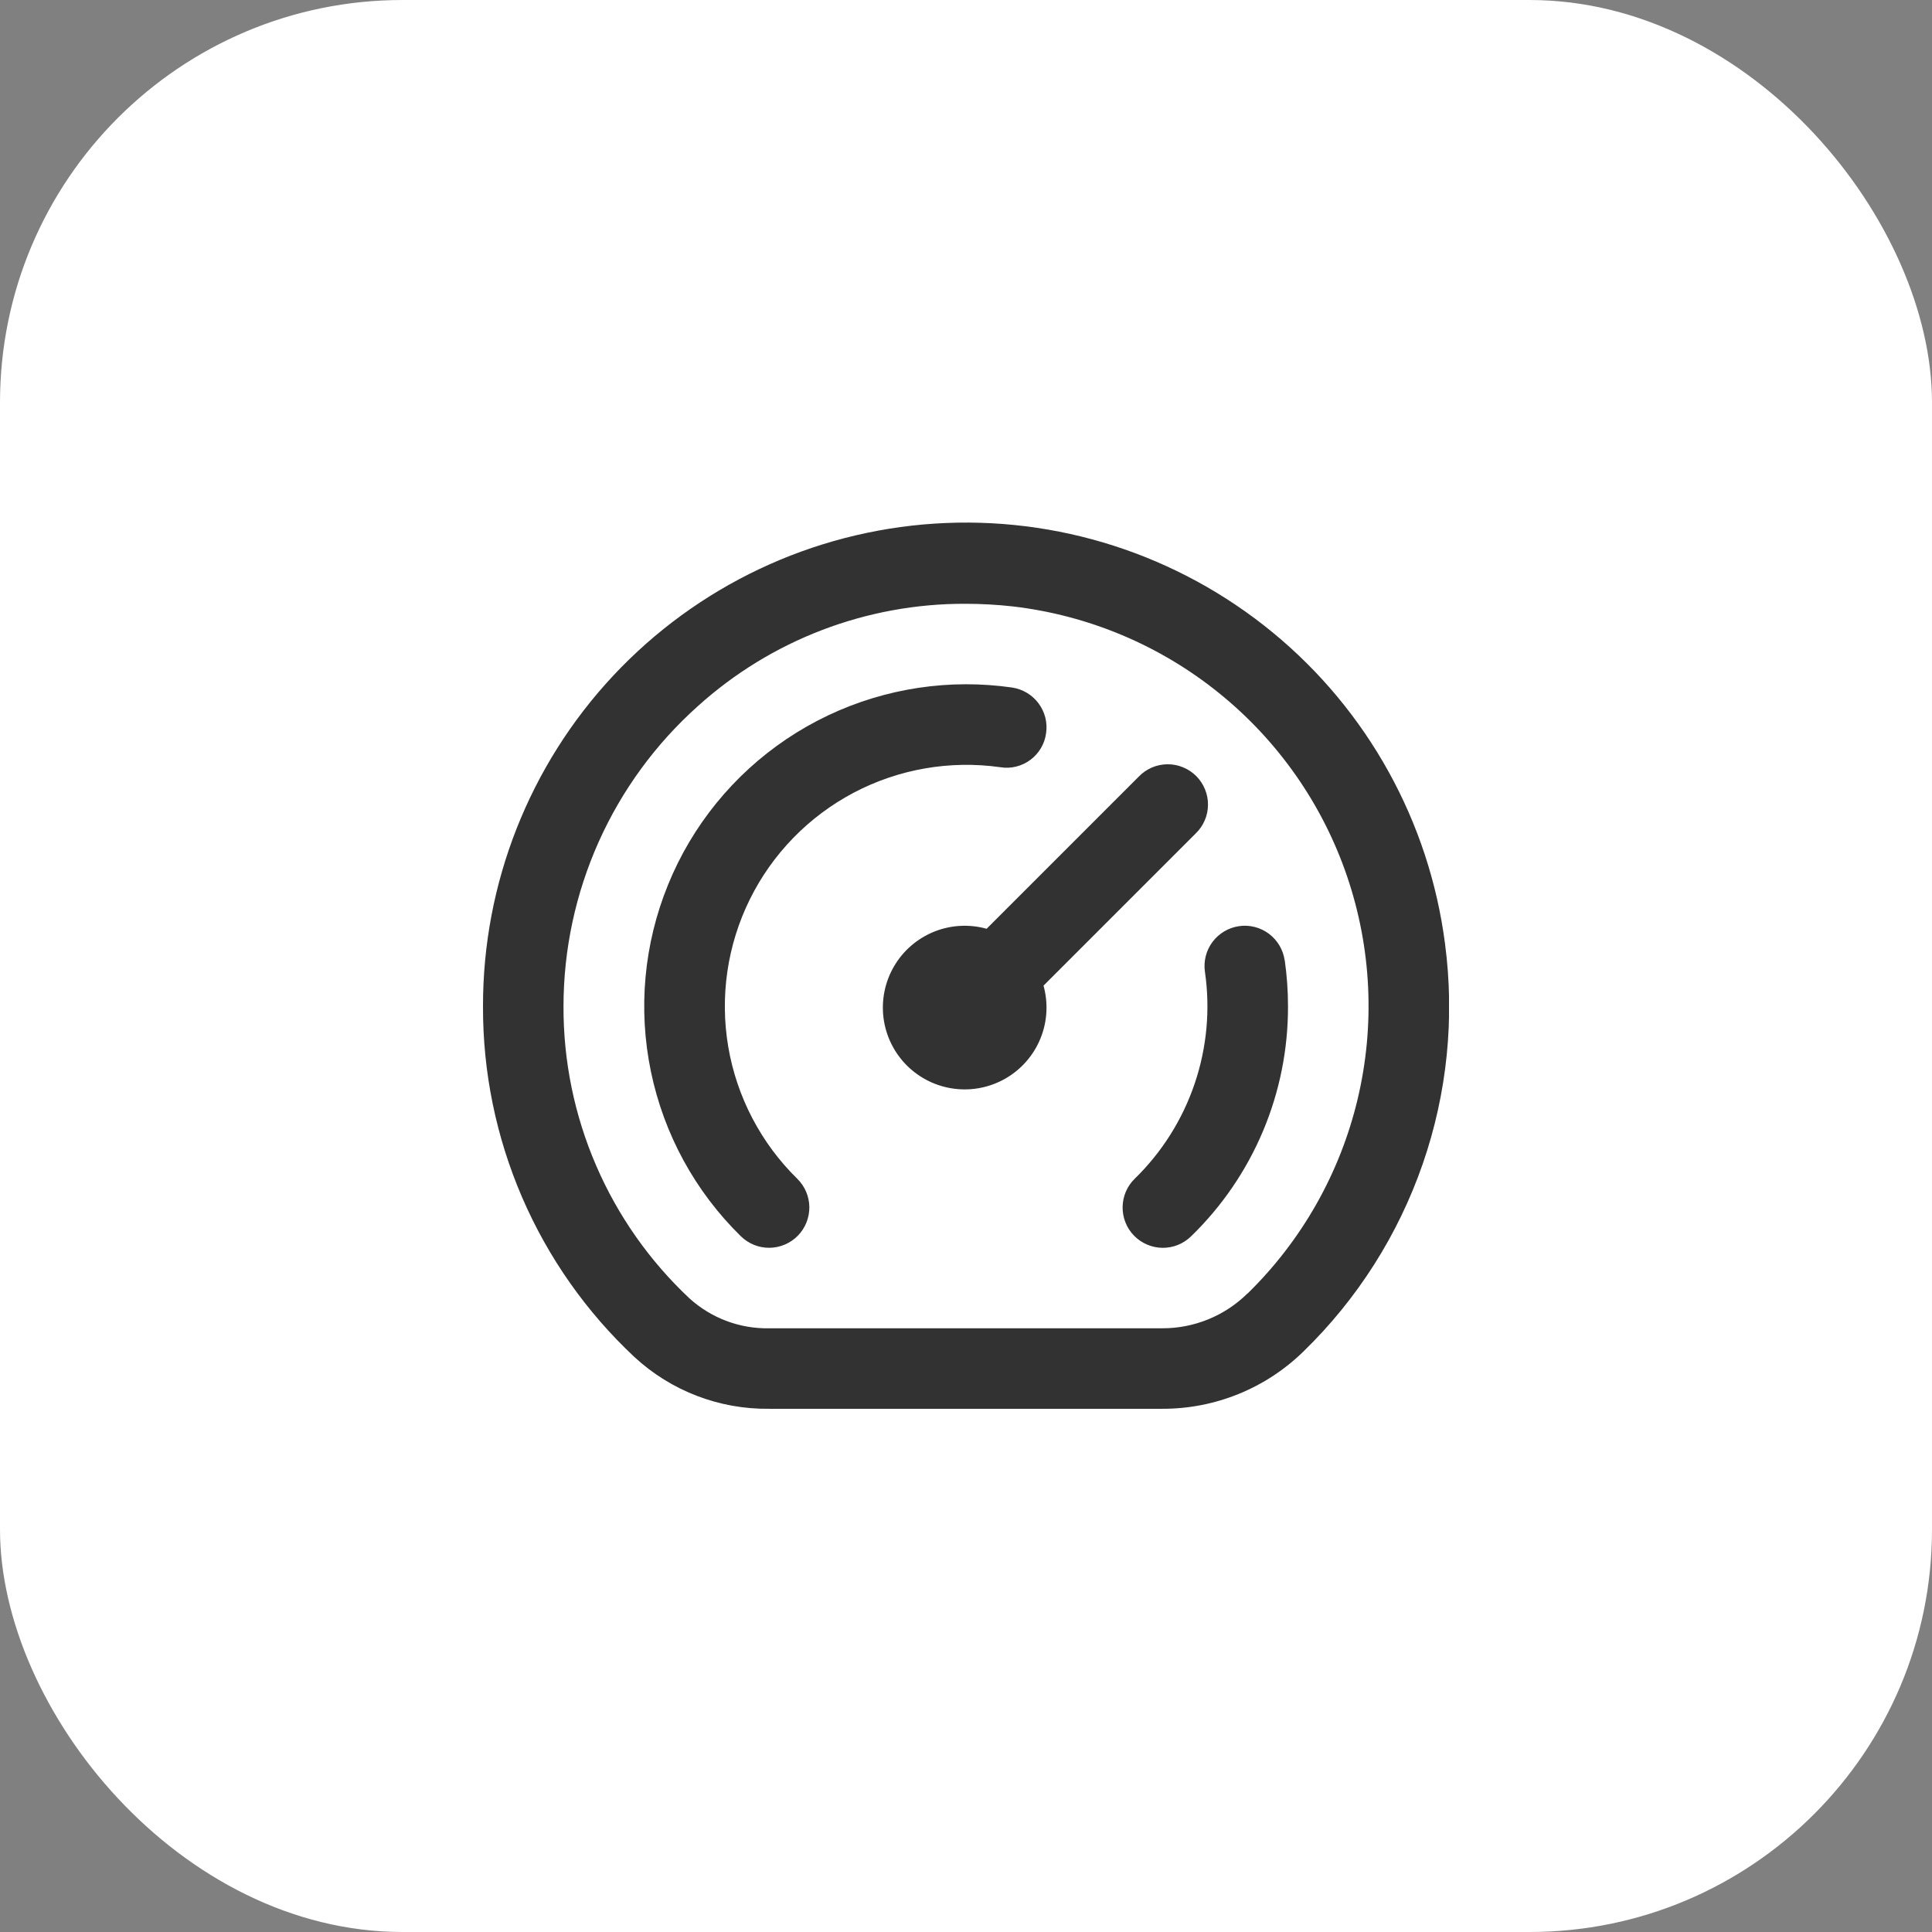 <svg width="48" height="48" viewBox="0 0 48 48" fill="none" xmlns="http://www.w3.org/2000/svg">
<rect x="0" y="0" width="48" height="48" fill="#808080" stroke="none"/>
<rect width="48" height="48" rx="10" fill="white"/>
<g clip-path="url(#clip0_1_269)">
<path d="M35.9 23.438C35.507 20.413 33.977 17.651 31.621 15.714C29.265 13.777 26.261 12.81 23.217 13.009C20.174 13.208 17.32 14.559 15.236 16.786C13.153 19.013 11.996 21.951 12 25C11.994 26.633 12.325 28.249 12.972 29.748C13.619 31.247 14.568 32.597 15.759 33.712C16.67 34.556 17.871 35.017 19.113 35.001H28.88C30.192 35.004 31.453 34.49 32.389 33.572C33.724 32.273 34.736 30.68 35.346 28.921C35.956 27.161 36.145 25.284 35.9 23.438ZM30.991 32.138C30.428 32.692 29.67 33.002 28.88 33.001H19.113C18.382 33.016 17.674 32.75 17.132 32.26C16.139 31.33 15.349 30.205 14.81 28.956C14.271 27.707 13.995 26.361 14 25C14.001 23.593 14.299 22.201 14.874 20.916C15.449 19.631 16.289 18.482 17.338 17.544C19.161 15.899 21.531 14.993 23.986 15.001C24.378 15.001 24.77 15.023 25.16 15.066C27.036 15.284 28.811 16.029 30.281 17.215C31.751 18.4 32.855 19.977 33.465 21.764C34.075 23.551 34.167 25.474 33.729 27.311C33.291 29.148 32.342 30.823 30.991 32.142V32.138ZM19.807 29.285C19.997 29.471 20.105 29.725 20.108 29.99C20.11 30.255 20.008 30.511 19.822 30.701C19.636 30.89 19.383 30.998 19.118 31.001C18.852 31.004 18.597 30.901 18.407 30.715C17.272 29.604 16.494 28.179 16.172 26.623C15.849 25.067 15.998 23.451 16.598 21.98C17.197 20.508 18.222 19.249 19.54 18.362C20.859 17.476 22.411 17.002 24 17C24.383 17 24.765 17.027 25.143 17.081C25.273 17.1 25.398 17.145 25.511 17.212C25.624 17.279 25.723 17.367 25.801 17.473C25.88 17.578 25.937 17.698 25.97 17.825C26.002 17.952 26.009 18.084 25.99 18.215C25.973 18.345 25.93 18.471 25.863 18.585C25.796 18.699 25.708 18.798 25.602 18.877C25.497 18.956 25.376 19.013 25.248 19.045C25.12 19.077 24.987 19.083 24.857 19.062C23.606 18.884 22.33 19.105 21.211 19.694C20.093 20.284 19.189 21.211 18.629 22.345C18.069 23.478 17.882 24.76 18.093 26.006C18.305 27.253 18.905 28.4 19.807 29.285ZM31.919 23.858C31.973 24.236 32 24.618 32 25C32.003 26.066 31.792 27.122 31.378 28.104C30.964 29.086 30.357 29.974 29.592 30.716C29.402 30.902 29.146 31.005 28.881 31.002C28.615 30.999 28.362 30.89 28.176 30.701C27.99 30.511 27.888 30.255 27.891 29.989C27.894 29.724 28.002 29.47 28.192 29.285C28.868 28.626 29.378 27.817 29.681 26.923C29.984 26.03 30.072 25.077 29.936 24.143C29.898 23.881 29.966 23.614 30.125 23.401C30.284 23.189 30.521 23.048 30.784 23.01C31.046 22.972 31.313 23.04 31.526 23.199C31.738 23.358 31.879 23.595 31.917 23.858H31.919ZM25.926 24.488C26.046 24.921 26.02 25.382 25.851 25.798C25.682 26.214 25.38 26.563 24.992 26.789C24.604 27.015 24.152 27.107 23.707 27.049C23.261 26.992 22.848 26.788 22.53 26.471C22.212 26.153 22.009 25.739 21.951 25.294C21.894 24.848 21.985 24.396 22.212 24.008C22.438 23.62 22.787 23.319 23.203 23.149C23.619 22.981 24.079 22.954 24.512 23.075L28.293 19.294C28.385 19.198 28.496 19.122 28.618 19.069C28.74 19.017 28.871 18.989 29.004 18.988C29.137 18.987 29.268 19.012 29.391 19.063C29.514 19.113 29.626 19.187 29.72 19.281C29.813 19.375 29.888 19.487 29.938 19.61C29.988 19.733 30.014 19.864 30.012 19.997C30.011 20.13 29.984 20.261 29.931 20.383C29.879 20.505 29.803 20.615 29.707 20.707L25.926 24.488Z" fill="#323232"/>
</g>
<defs>
<clipPath id="clip0_1_269">
<rect width="24" height="24" fill="white" transform="translate(12 12)"/>
</clipPath>
</defs>
</svg>
